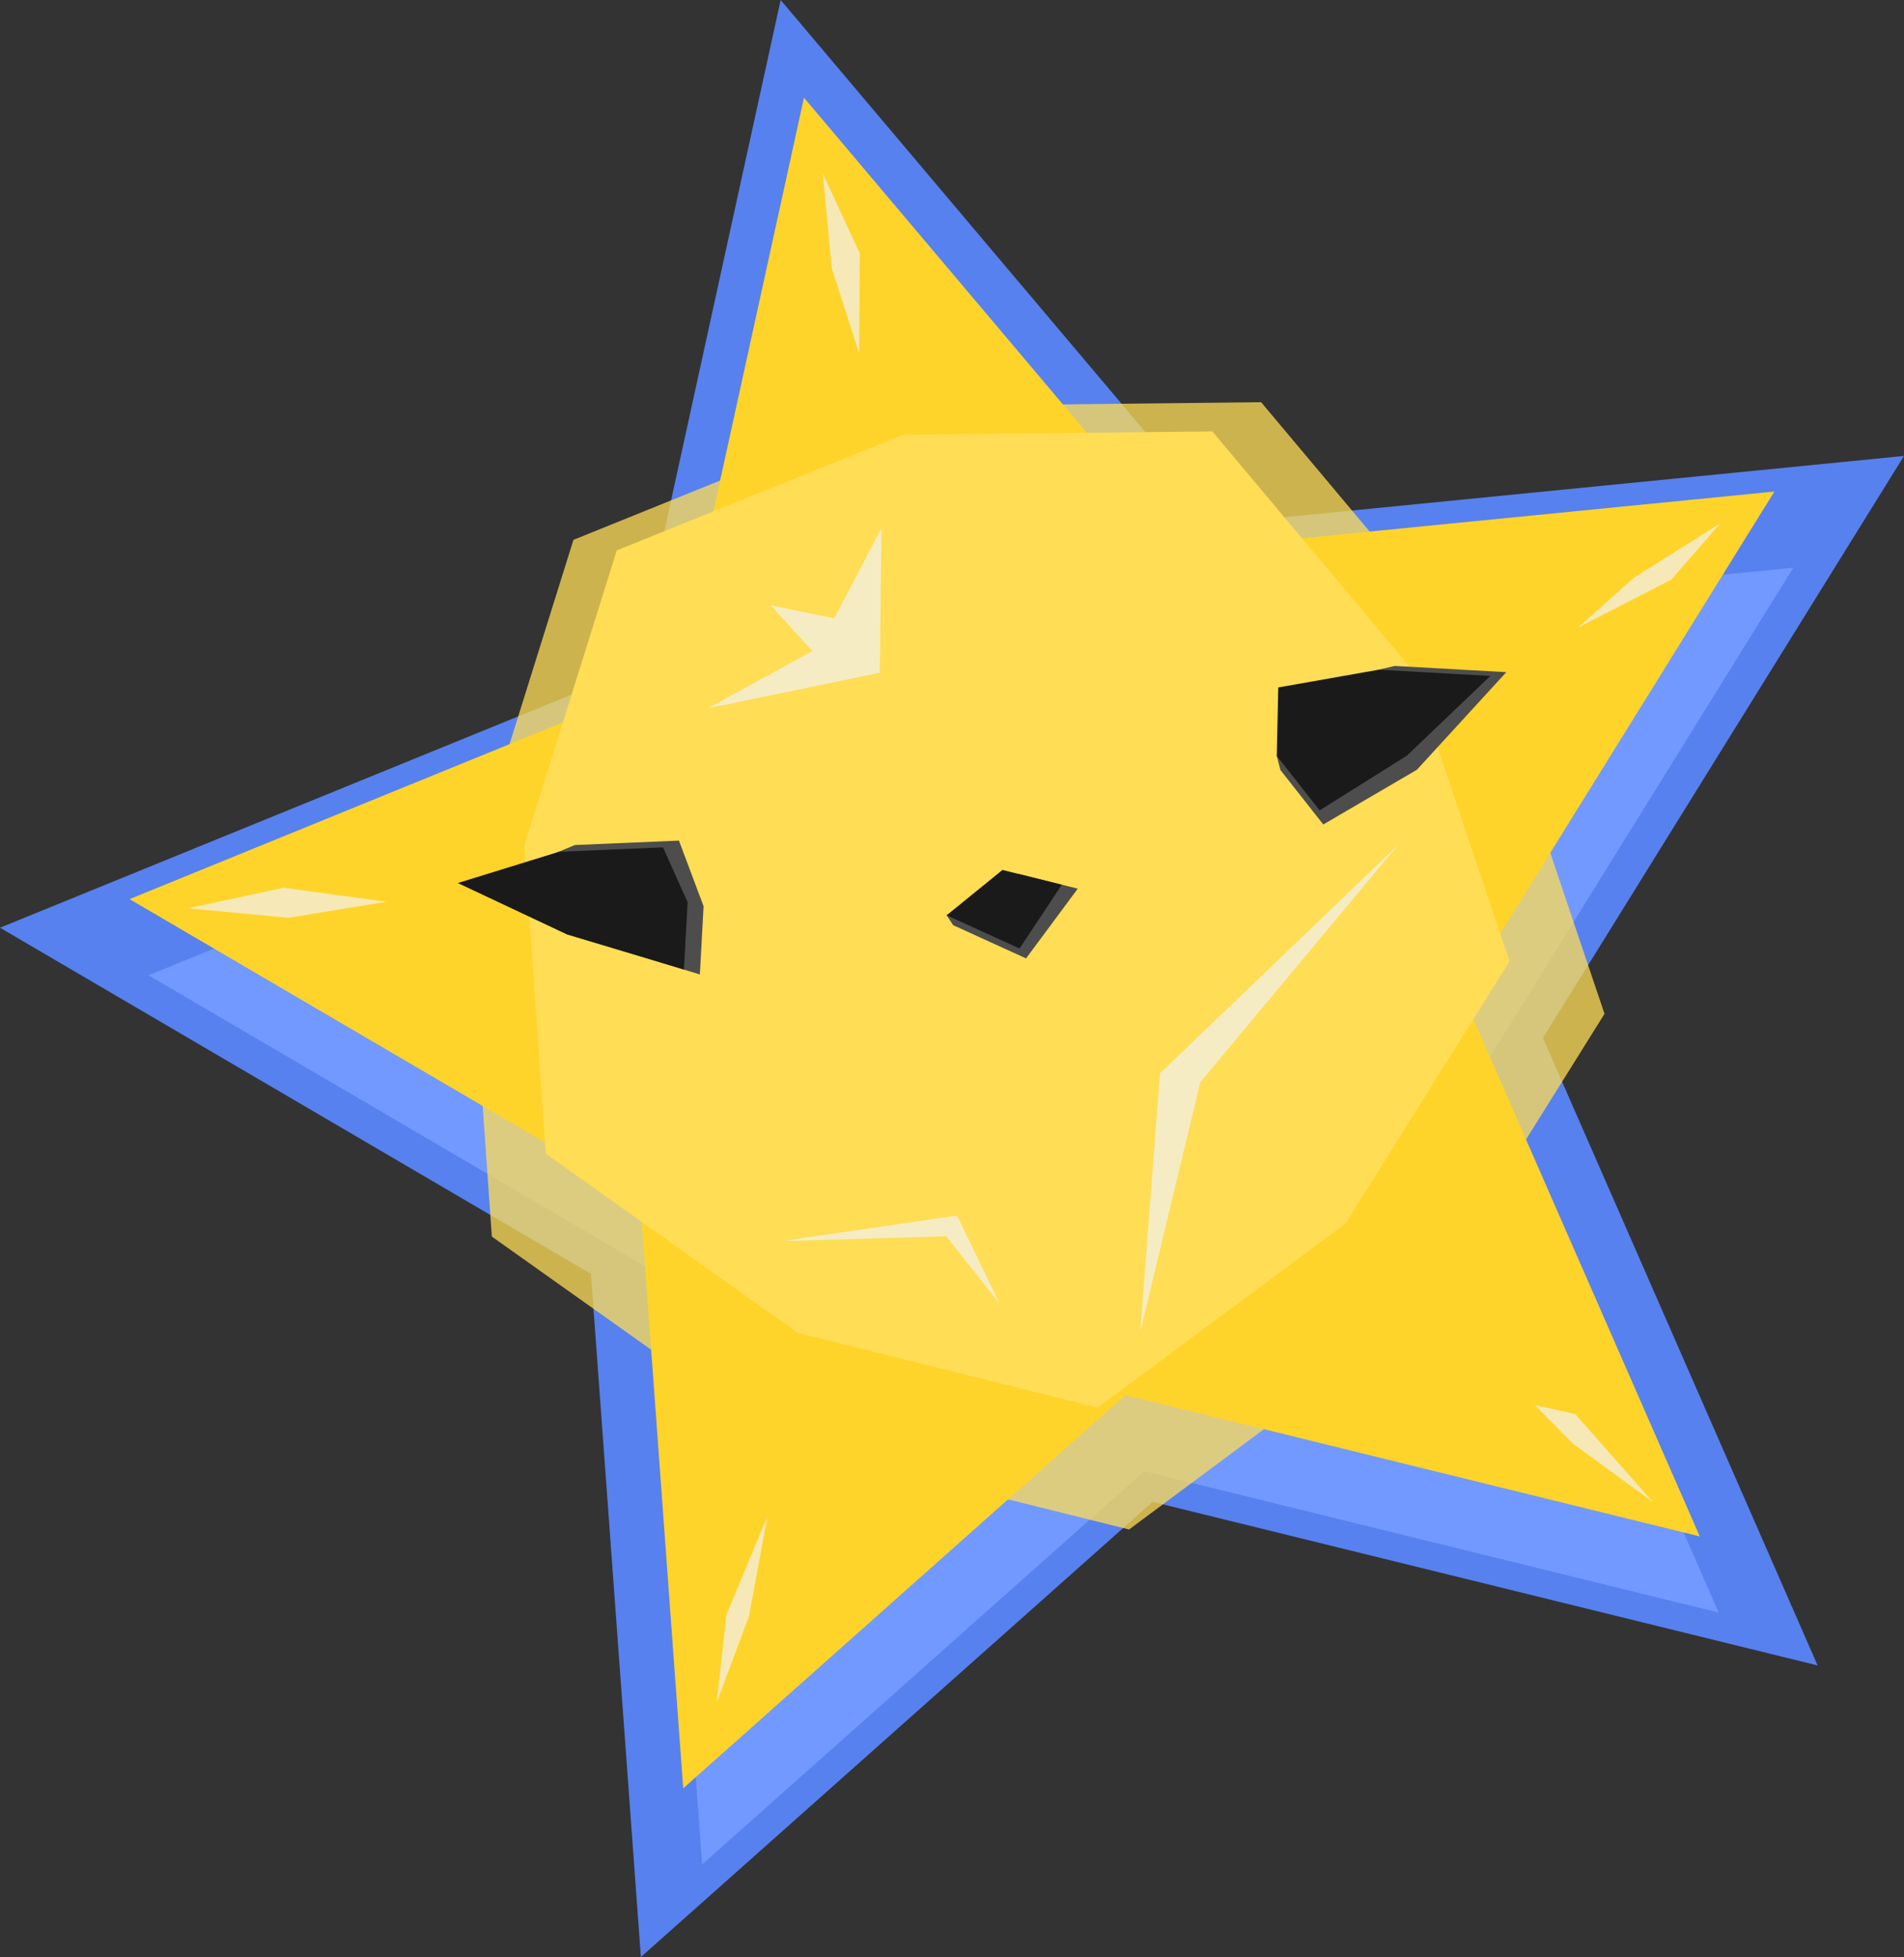 <?xml version="1.0" encoding="UTF-8" standalone="no"?>
<!-- Created with Inkscape (http://www.inkscape.org/) -->

<svg
   xmlns:dc="http://purl.org/dc/elements/1.1/"
   xmlns:cc="http://creativecommons.org/ns#"
   xmlns:rdf="http://www.w3.org/1999/02/22-rdf-syntax-ns#"
   xmlns:svg="http://www.w3.org/2000/svg"
   xmlns="http://www.w3.org/2000/svg"
   xmlns:sodipodi="http://sodipodi.sourceforge.net/DTD/sodipodi-0.dtd"
   xmlns:inkscape="http://www.inkscape.org/namespaces/inkscape"
   width="512mm"
   height="526.136mm"
   viewBox="0 0 512 526.136"
   version="1.1"
   id="svg8"
   inkscape:version="0.92.1 r15371"
   sodipodi:docname="ninjaStar.svg">
  <rect x="0" y="0" width="512" height="526.136" fill="#333333" stroke="none"/>
  <defs
     id="defs2" />
  <sodipodi:namedview
     id="base"
     pagecolor="#ffffff"
     bordercolor="#666666"
     borderopacity="1.0"
     inkscape:pageopacity="0.0"
     inkscape:pageshadow="2"
     inkscape:zoom="0.22627417"
     inkscape:cx="795.66452"
     inkscape:cy="727.38888"
     inkscape:document-units="mm"
     inkscape:current-layer="layer1"
     showgrid="false"
     fit-margin-top="0"
     fit-margin-left="0"
     fit-margin-right="0"
     fit-margin-bottom="0"
     inkscape:window-width="1920"
     inkscape:window-height="1017"
     inkscape:window-x="1272"
     inkscape:window-y="-8"
     inkscape:window-maximized="1" />
  <g
     inkscape:label="Vrstva 1"
     inkscape:groupmode="layer"
     id="layer1"
     transform="translate(-5.902,365.8)">
    <path
       sodipodi:type="star"
       style="opacity:1;fill:#5781ee;fill-opacity:1;fill-rule:evenodd;stroke:none;stroke-width:6.168;stroke-linecap:butt;stroke-linejoin:miter;stroke-miterlimit:1.31;stroke-dasharray:none;stroke-dashoffset:0;stroke-opacity:0.566;paint-order:markers fill stroke"
       id="path4493"
       sodipodi:sides="5"
       sodipodi:cx="282.50803"
       sodipodi:cy="-96.625465"
       sodipodi:r1="277.31104"
       sodipodi:r2="138.6555"
       sodipodi:arg1="0.6996362"
       sodipodi:arg2="1.3279547"
       inkscape:flatsided="false"
       inkscape:rounded="0"
       inkscape:randomized="0"
       d="M 494.672,81.946 315.849,37.962 178.239,160.336 164.811,-23.326 5.902,-116.386 176.426,-185.911 l 39.399,-179.889 118.817,140.693 183.259,-18.118 -97.091,156.479 z"
       inkscape:transform-center-x="5.0994045"
       inkscape:transform-center-y="-1.5111347" />
    <path
       sodipodi:type="star"
       style="opacity:1;fill:#7299ff;fill-opacity:1;fill-rule:evenodd;stroke:none;stroke-width:5.329;stroke-linecap:butt;stroke-linejoin:miter;stroke-miterlimit:1.31;stroke-dasharray:none;stroke-dashoffset:0;stroke-opacity:0.566;paint-order:markers fill stroke"
       id="path4487"
       sodipodi:sides="5"
       sodipodi:cx="284.78754"
       sodipodi:cy="-86.531029"
       sodipodi:r1="239.56146"
       sodipodi:r2="119.78073"
       sodipodi:arg1="0.6996362"
       sodipodi:arg2="1.3279547"
       inkscape:flatsided="false"
       inkscape:rounded="0"
       inkscape:randomized="0"
       d="M 468.07,67.732 313.59,29.735 194.712,135.451 183.112,-23.21 45.835,-103.602 l 147.311,-60.061 34.036,-155.401 102.643,121.541 158.313,-15.651 -83.874,135.178 z"
       inkscape:transform-center-x="4.4052377"
       inkscape:transform-center-y="-1.3054263" />
    <path
       sodipodi:type="star"
       style="opacity:0.75;fill:#ffdd55;fill-opacity:1;fill-rule:evenodd;stroke:none;stroke-width:19.529;stroke-linecap:square;stroke-linejoin:miter;stroke-miterlimit:1.31;stroke-dasharray:none;stroke-dashoffset:0;stroke-opacity:1;paint-order:normal"
       id="path5759-0"
       sodipodi:sides="5"
       sodipodi:cx="289.99341"
       sodipodi:cy="-129.38417"
       sodipodi:r1="187.03525"
       sodipodi:r2="203.29919"
       sodipodi:arg1="0.78539816"
       sodipodi:arg2="1.4137167"
       inkscape:flatsided="false"
       inkscape:rounded="0"
       inkscape:randomized="0"
       d="M 422.247,2.87 321.796,71.412 205.081,37.265 108.853,-37.088 l -3.592,-121.555 40.978,-114.495 114.495,-40.978 121.555,3.592 74.354,96.229 34.147,116.715 z"
       inkscape:transform-center-x="-18.87844"
       inkscape:transform-center-y="-14.142922"
       transform="matrix(0.274,0.74,-0.74,0.274,102.832,-291.049)" />
    <path
       inkscape:transform-center-y="-1.3054263"
       inkscape:transform-center-x="4.4052377"
       d="M 462.981,47.257 308.501,9.26 189.623,114.976 178.023,-43.685 40.746,-124.077 l 147.311,-60.061 34.036,-155.401 102.643,121.541 158.313,-15.651 -83.874,135.178 z"
       inkscape:randomized="0"
       inkscape:rounded="0"
       inkscape:flatsided="false"
       sodipodi:arg2="1.3279547"
       sodipodi:arg1="0.6996362"
       sodipodi:r2="119.78073"
       sodipodi:r1="239.56146"
       sodipodi:cy="-107.00619"
       sodipodi:cx="279.69839"
       sodipodi:sides="5"
       id="path4489"
       style="opacity:1;fill:#ffd42a;fill-opacity:1;fill-rule:evenodd;stroke:none;stroke-width:19.529;stroke-linecap:square;stroke-linejoin:miter;stroke-miterlimit:1.31;stroke-dasharray:none;stroke-dashoffset:0;stroke-opacity:1;paint-order:normal"
       sodipodi:type="star" />
    <path
       sodipodi:type="star"
       style="opacity:1;fill:#ffdd55;fill-opacity:1;fill-rule:evenodd;stroke:none;stroke-width:19.529;stroke-linecap:square;stroke-linejoin:miter;stroke-miterlimit:1.31;stroke-dasharray:none;stroke-dashoffset:0;stroke-opacity:1;paint-order:normal"
       id="path5759"
       sodipodi:sides="5"
       sodipodi:cx="289.99341"
       sodipodi:cy="-129.38417"
       sodipodi:r1="187.03525"
       sodipodi:r2="203.29919"
       sodipodi:arg1="0.78539816"
       sodipodi:arg2="1.4137167"
       inkscape:flatsided="false"
       inkscape:rounded="0"
       inkscape:randomized="0"
       d="M 422.247,2.87 321.796,71.412 205.081,37.265 108.853,-37.088 l -3.592,-121.555 40.978,-114.495 114.495,-40.978 121.555,3.592 74.354,96.229 34.147,116.715 z"
       inkscape:transform-center-x="-16.344374"
       inkscape:transform-center-y="-12.244509"
       transform="matrix(0.237,0.641,-0.641,0.237,122.183,-278.818)" />
    <path
       style="opacity:1;fill:#4d4d4d;fill-opacity:1;fill-rule:evenodd;stroke:none;stroke-width:5.329;stroke-linecap:round;stroke-linejoin:round;stroke-miterlimit:1.31;stroke-dasharray:none;stroke-dashoffset:0;stroke-opacity:1;paint-order:markers fill stroke"
       d="m 194.1,-103.816 -31.395,-9.682 -29.412,-13.844 27.194,-11.272 27.99,-1.194 6.621,17.638 z"
       id="rect4495-8-1-4"
       inkscape:connector-curvature="0"
       sodipodi:nodetypes="ccccccc" />
    <g
       id="g4586"
       style="fill:#4d4d4d"
       transform="translate(4.8560474e-6)">
      <path
         sodipodi:nodetypes="cccccc"
         inkscape:connector-curvature="0"
         id="rect4495"
         d="m 279.76,-130.859 -19.29,11.131 1.748,2.662 19.595,8.93 13.906,-18.751 z"
         style="opacity:1;fill:#4d4d4d;fill-opacity:1;fill-rule:evenodd;stroke:none;stroke-width:1.005;stroke-linecap:round;stroke-linejoin:round;stroke-miterlimit:1.31;stroke-dasharray:none;stroke-dashoffset:0;stroke-opacity:1;paint-order:markers fill stroke" />
      <path
         sodipodi:nodetypes="cccccccc"
         inkscape:connector-curvature="0"
         id="rect4495-8-1"
         d="m 410.959,-185.093 -30.016,-1.672 -4.287,1.013 -27.418,23.179 0.979,3.795 11.529,14.635 25.17,-14.711 z"
         style="opacity:1;fill:#4d4d4d;fill-opacity:1;fill-rule:evenodd;stroke:none;stroke-width:5.329;stroke-linecap:round;stroke-linejoin:round;stroke-miterlimit:1.31;stroke-dasharray:none;stroke-dashoffset:0;stroke-opacity:1;paint-order:markers fill stroke" />
      <path
         sodipodi:nodetypes="ccccccc"
         inkscape:connector-curvature="0"
         id="rect4495-8-1-4-5"
         d="m 189.813,-105.141 -31.395,-9.415 -29.412,-13.844 27.194,-8.399 27.99,-1.194 6.621,14.765 z"
         style="opacity:1;fill:#1a1a1a;fill-opacity:1;fill-rule:evenodd;stroke:none;stroke-width:5.329;stroke-linecap:round;stroke-linejoin:round;stroke-miterlimit:1.31;stroke-dasharray:none;stroke-dashoffset:0;stroke-opacity:1;paint-order:markers fill stroke" />
    </g>
    <path
       style="opacity:1;fill:#1a1a1a;fill-opacity:1;fill-rule:evenodd;stroke:none;stroke-width:1.005;stroke-linecap:round;stroke-linejoin:round;stroke-miterlimit:1.31;stroke-dasharray:none;stroke-dashoffset:0;stroke-opacity:1;paint-order:markers fill stroke"
       d="m 275.473,-131.917 -15.003,12.189 19.595,8.93 11.367,-17.148 z"
       id="rect4495-8"
       inkscape:connector-curvature="0"
       sodipodi:nodetypes="ccccc" />
    <path
       style="opacity:1;fill:#1a1a1a;fill-opacity:1;fill-rule:evenodd;stroke:none;stroke-width:5.329;stroke-linecap:round;stroke-linejoin:round;stroke-miterlimit:1.31;stroke-dasharray:none;stroke-dashoffset:0;stroke-opacity:1;paint-order:markers fill stroke"
       d="m 406.672,-184.08 -30.016,-1.672 -27.019,4.769 -0.399,18.411 11.529,14.635 23.469,-14.715 z"
       id="rect4495-8-1-44"
       inkscape:connector-curvature="0"
       sodipodi:nodetypes="ccccccc" />
    <path
       style="opacity:0.7;fill:#f2f2f2;fill-opacity:1;fill-rule:evenodd;stroke:none;stroke-width:19.529;stroke-linecap:square;stroke-linejoin:miter;stroke-miterlimit:1.31;stroke-dasharray:none;stroke-dashoffset:0;stroke-opacity:1;paint-order:normal"
       d="M 328.673,-74.839 312.524,-7.725 317.839,-77.254 381.859,-138.658 Z"
       id="rect5789"
       inkscape:connector-curvature="0"
       sodipodi:nodetypes="ccccc" />
    <path
       style="opacity:0.7;fill:#f2f2f2;fill-opacity:1;fill-rule:evenodd;stroke:none;stroke-width:19.529;stroke-linecap:square;stroke-linejoin:miter;stroke-miterlimit:1.31;stroke-dasharray:none;stroke-dashoffset:0;stroke-opacity:1;paint-order:normal"
       d="m 274.675,-15.401 -14.346,-18.047 -44.26,1.334 47.184,-6.888 z"
       id="rect5789-2"
       inkscape:connector-curvature="0"
       sodipodi:nodetypes="ccccc" />
    <path
       style="opacity:0.7;fill:#f2f2f2;fill-opacity:1;fill-rule:evenodd;stroke:none;stroke-width:19.529;stroke-linecap:square;stroke-linejoin:miter;stroke-miterlimit:1.31;stroke-dasharray:none;stroke-dashoffset:0;stroke-opacity:1;paint-order:normal"
       d="m 242.493,-184.937 0.45,-38.857 -12.728,24.24 -17.093,-3.521 11.246,12.29 -28.126,15.416 z"
       id="rect5789-0"
       inkscape:connector-curvature="0"
       sodipodi:nodetypes="ccccccc" />
    <path
       style="opacity:0.7;fill:#f2f2f2;fill-opacity:1;fill-rule:evenodd;stroke:none;stroke-width:19.529;stroke-linecap:square;stroke-linejoin:miter;stroke-miterlimit:1.31;stroke-dasharray:none;stroke-dashoffset:0;stroke-opacity:1;paint-order:normal"
       d="m 227.182,-319.063 9.914,21.375 -0.158,26.871 -7.371,-22.879 z"
       id="rect5789-4"
       inkscape:connector-curvature="0"
       sodipodi:nodetypes="ccccc" />
    <path
       style="opacity:0.7;fill:#f2f2f2;fill-opacity:1;fill-rule:evenodd;stroke:none;stroke-width:19.529;stroke-linecap:square;stroke-linejoin:miter;stroke-miterlimit:1.31;stroke-dasharray:none;stroke-dashoffset:0;stroke-opacity:1;paint-order:normal"
       d="m 56.487,-121.618 25.699,-5.519 27.613,3.778 -26.372,4.307 z"
       id="rect5789-4-6"
       inkscape:connector-curvature="0"
       sodipodi:nodetypes="ccccc" />
    <path
       style="opacity:0.7;fill:#f2f2f2;fill-opacity:1;fill-rule:evenodd;stroke:none;stroke-width:19.529;stroke-linecap:square;stroke-linejoin:miter;stroke-miterlimit:1.31;stroke-dasharray:none;stroke-dashoffset:0;stroke-opacity:1;paint-order:normal"
       d="m 212.297,41.792 -4.995,26.929 -8.635,23.071 2.568,-23.464 z"
       id="rect5789-4-3"
       inkscape:connector-curvature="0"
       sodipodi:nodetypes="ccccc" />
    <path
       style="opacity:0.7;fill:#f2f2f2;fill-opacity:1;fill-rule:evenodd;stroke:none;stroke-width:19.529;stroke-linecap:square;stroke-linejoin:miter;stroke-miterlimit:1.31;stroke-dasharray:none;stroke-dashoffset:0;stroke-opacity:1;paint-order:normal"
       d="m 418.679,11.975 10.791,2.374 20.89,23.656 -21.695,-15.863 z"
       id="rect5789-4-2"
       inkscape:connector-curvature="0"
       sodipodi:nodetypes="ccccc" />
    <path
       style="opacity:0.7;fill:#f2f2f2;fill-opacity:1;fill-rule:evenodd;stroke:none;stroke-width:19.529;stroke-linecap:square;stroke-linejoin:miter;stroke-miterlimit:1.31;stroke-dasharray:none;stroke-dashoffset:0;stroke-opacity:1;paint-order:normal"
       d="m 468.513,-225.108 -13.237,15.174 -24.962,12.815 14.953,-13.37 z"
       id="rect5789-4-28"
       inkscape:connector-curvature="0"
       sodipodi:nodetypes="ccccc" />
  </g>
</svg>
